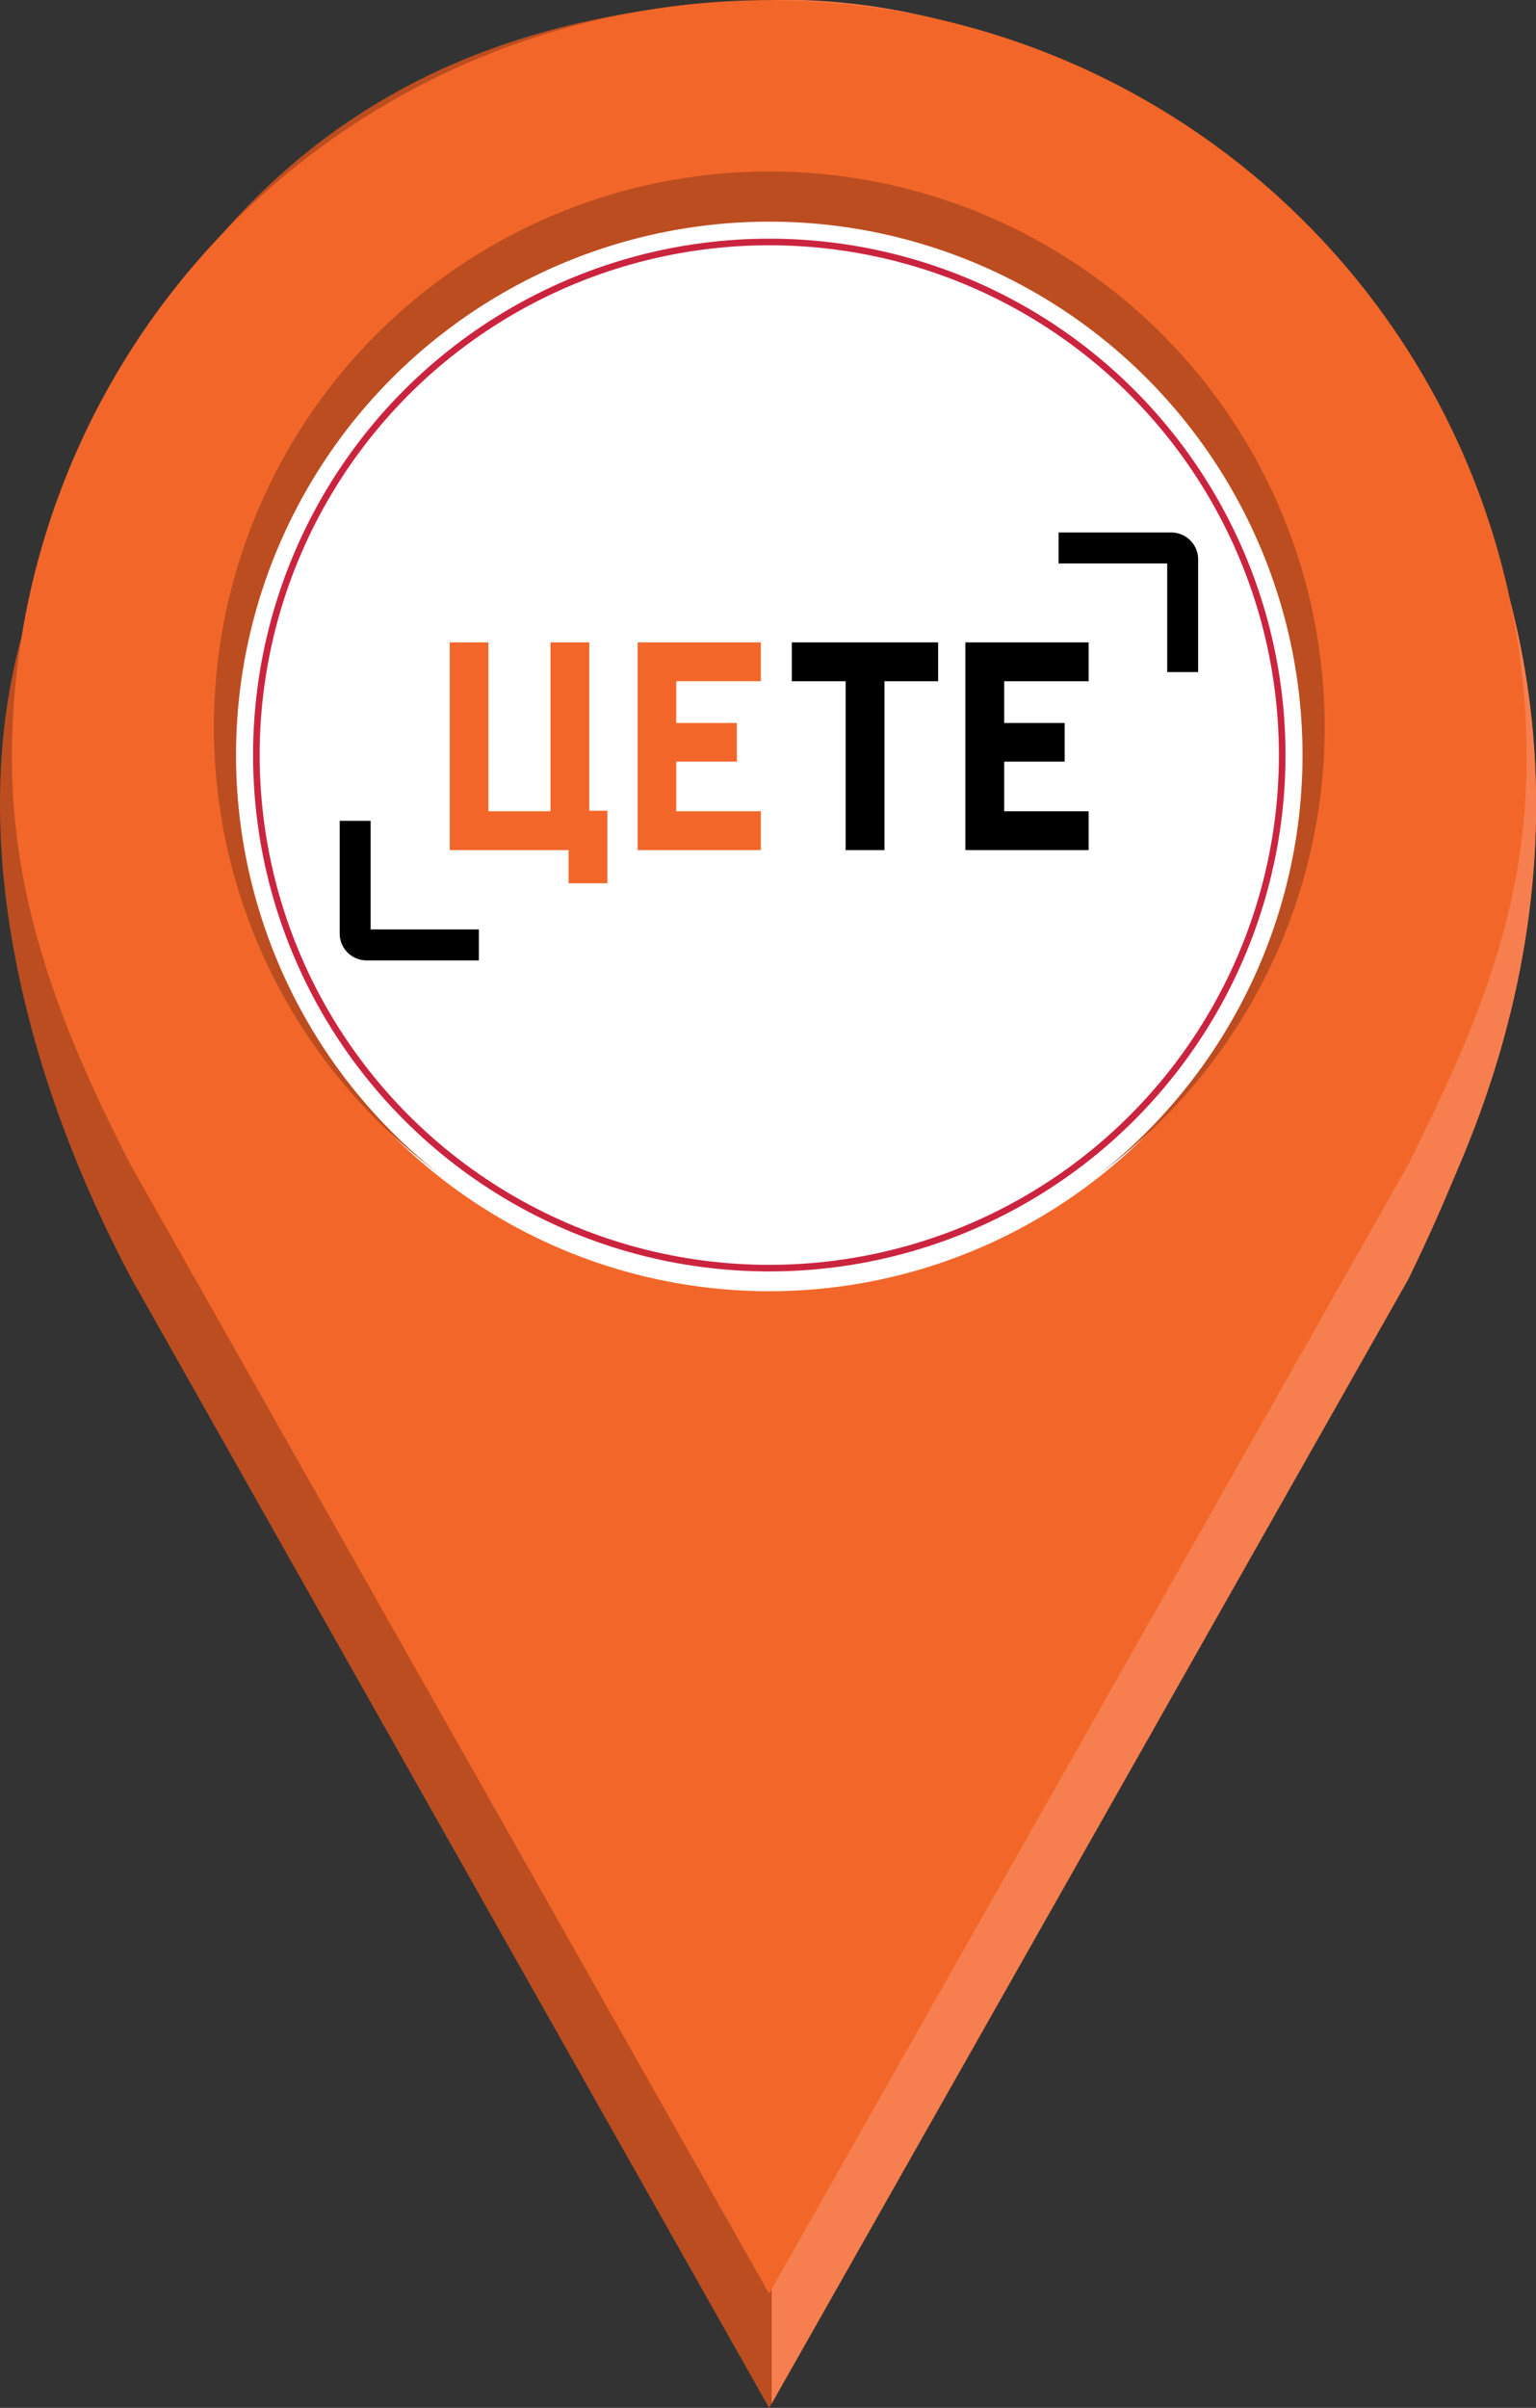 <svg xmlns="http://www.w3.org/2000/svg" viewBox="0 0 83.88 131.45"><rect x="0" y="0" width="83.88" height="131.45" fill="#333333" stroke="none"/><defs><style>.cls-1{fill:#bc4d20;}.cls-2{fill:#f77f4f;}.cls-3{fill:#f26729;}.cls-4{fill:#fff;}.cls-5{fill:none;stroke:#cb243f;stroke-miterlimit:10;stroke-width:0.36px;}</style></defs><g id="Слой_2" data-name="Слой 2"><g id="Layer_1" data-name="Layer 1"><path class="cls-1" d="M79.79,63.35C94.38,28.65,67.15-.65,42,0,24.65.47,8.55,7.85,1.17,34.79c-3.14,11.45.43,24.53,6,35h0L42,131.45l34.9-61.62h0C78.19,67.15,78.69,66,79.79,63.35Z"/><path class="cls-2" d="M42.14,0V131.22L76.91,69.83h0c1.3-2.68,1.8-3.88,2.9-6.48C94.35,28.71,67.24-.54,42.14,0Z"/><path class="cls-3" d="M83.37,41.37a41.36,41.36,0,0,0-82.72,0c0,8.18,2.92,15.27,6.48,22.22h0L42,125.21l34.9-61.62h0C80.77,55.82,83.37,49.55,83.37,41.37Z"/><circle class="cls-4" cx="42.01" cy="41.37" r="29.12"/><circle class="cls-1" cx="42.01" cy="39.69" r="30.33"/><circle class="cls-4" cx="42.01" cy="41.22" r="29.12"/><circle class="cls-5" cx="42.01" cy="41.22" r="28.01"/><polygon class="cls-3" points="32.18 35.07 30.06 35.07 30.06 44.29 26.67 44.29 26.67 35.07 24.56 35.07 24.56 46.41 31.05 46.41 31.05 48.22 33.17 48.22 33.17 44.26 32.18 44.26 32.18 35.07"/><polygon class="cls-3" points="41.55 37.19 41.55 35.07 34.82 35.07 34.82 46.41 41.55 46.41 41.55 44.29 36.93 44.29 36.93 41.58 40.24 41.58 40.24 39.47 36.93 39.47 36.93 37.19 41.55 37.19"/><polygon points="43.24 37.19 46.18 37.19 46.18 46.41 48.3 46.41 48.3 37.19 51.23 37.19 51.23 35.07 43.24 35.07 43.24 37.19"/><polygon points="52.72 46.41 59.45 46.41 59.45 44.29 54.84 44.29 54.84 41.58 58.14 41.58 58.14 39.47 54.84 39.47 54.84 37.19 59.45 37.19 59.45 35.07 52.72 35.07 52.72 46.41"/><path d="M64,29.07H57.81v1.69h5.93v5.93h1.69V30.54A1.47,1.47,0,0,0,64,29.07Z"/><path d="M20.24,50.74V44.81H18.55V51A1.47,1.47,0,0,0,20,52.43h6.15V50.74Z"/></g></g></svg>